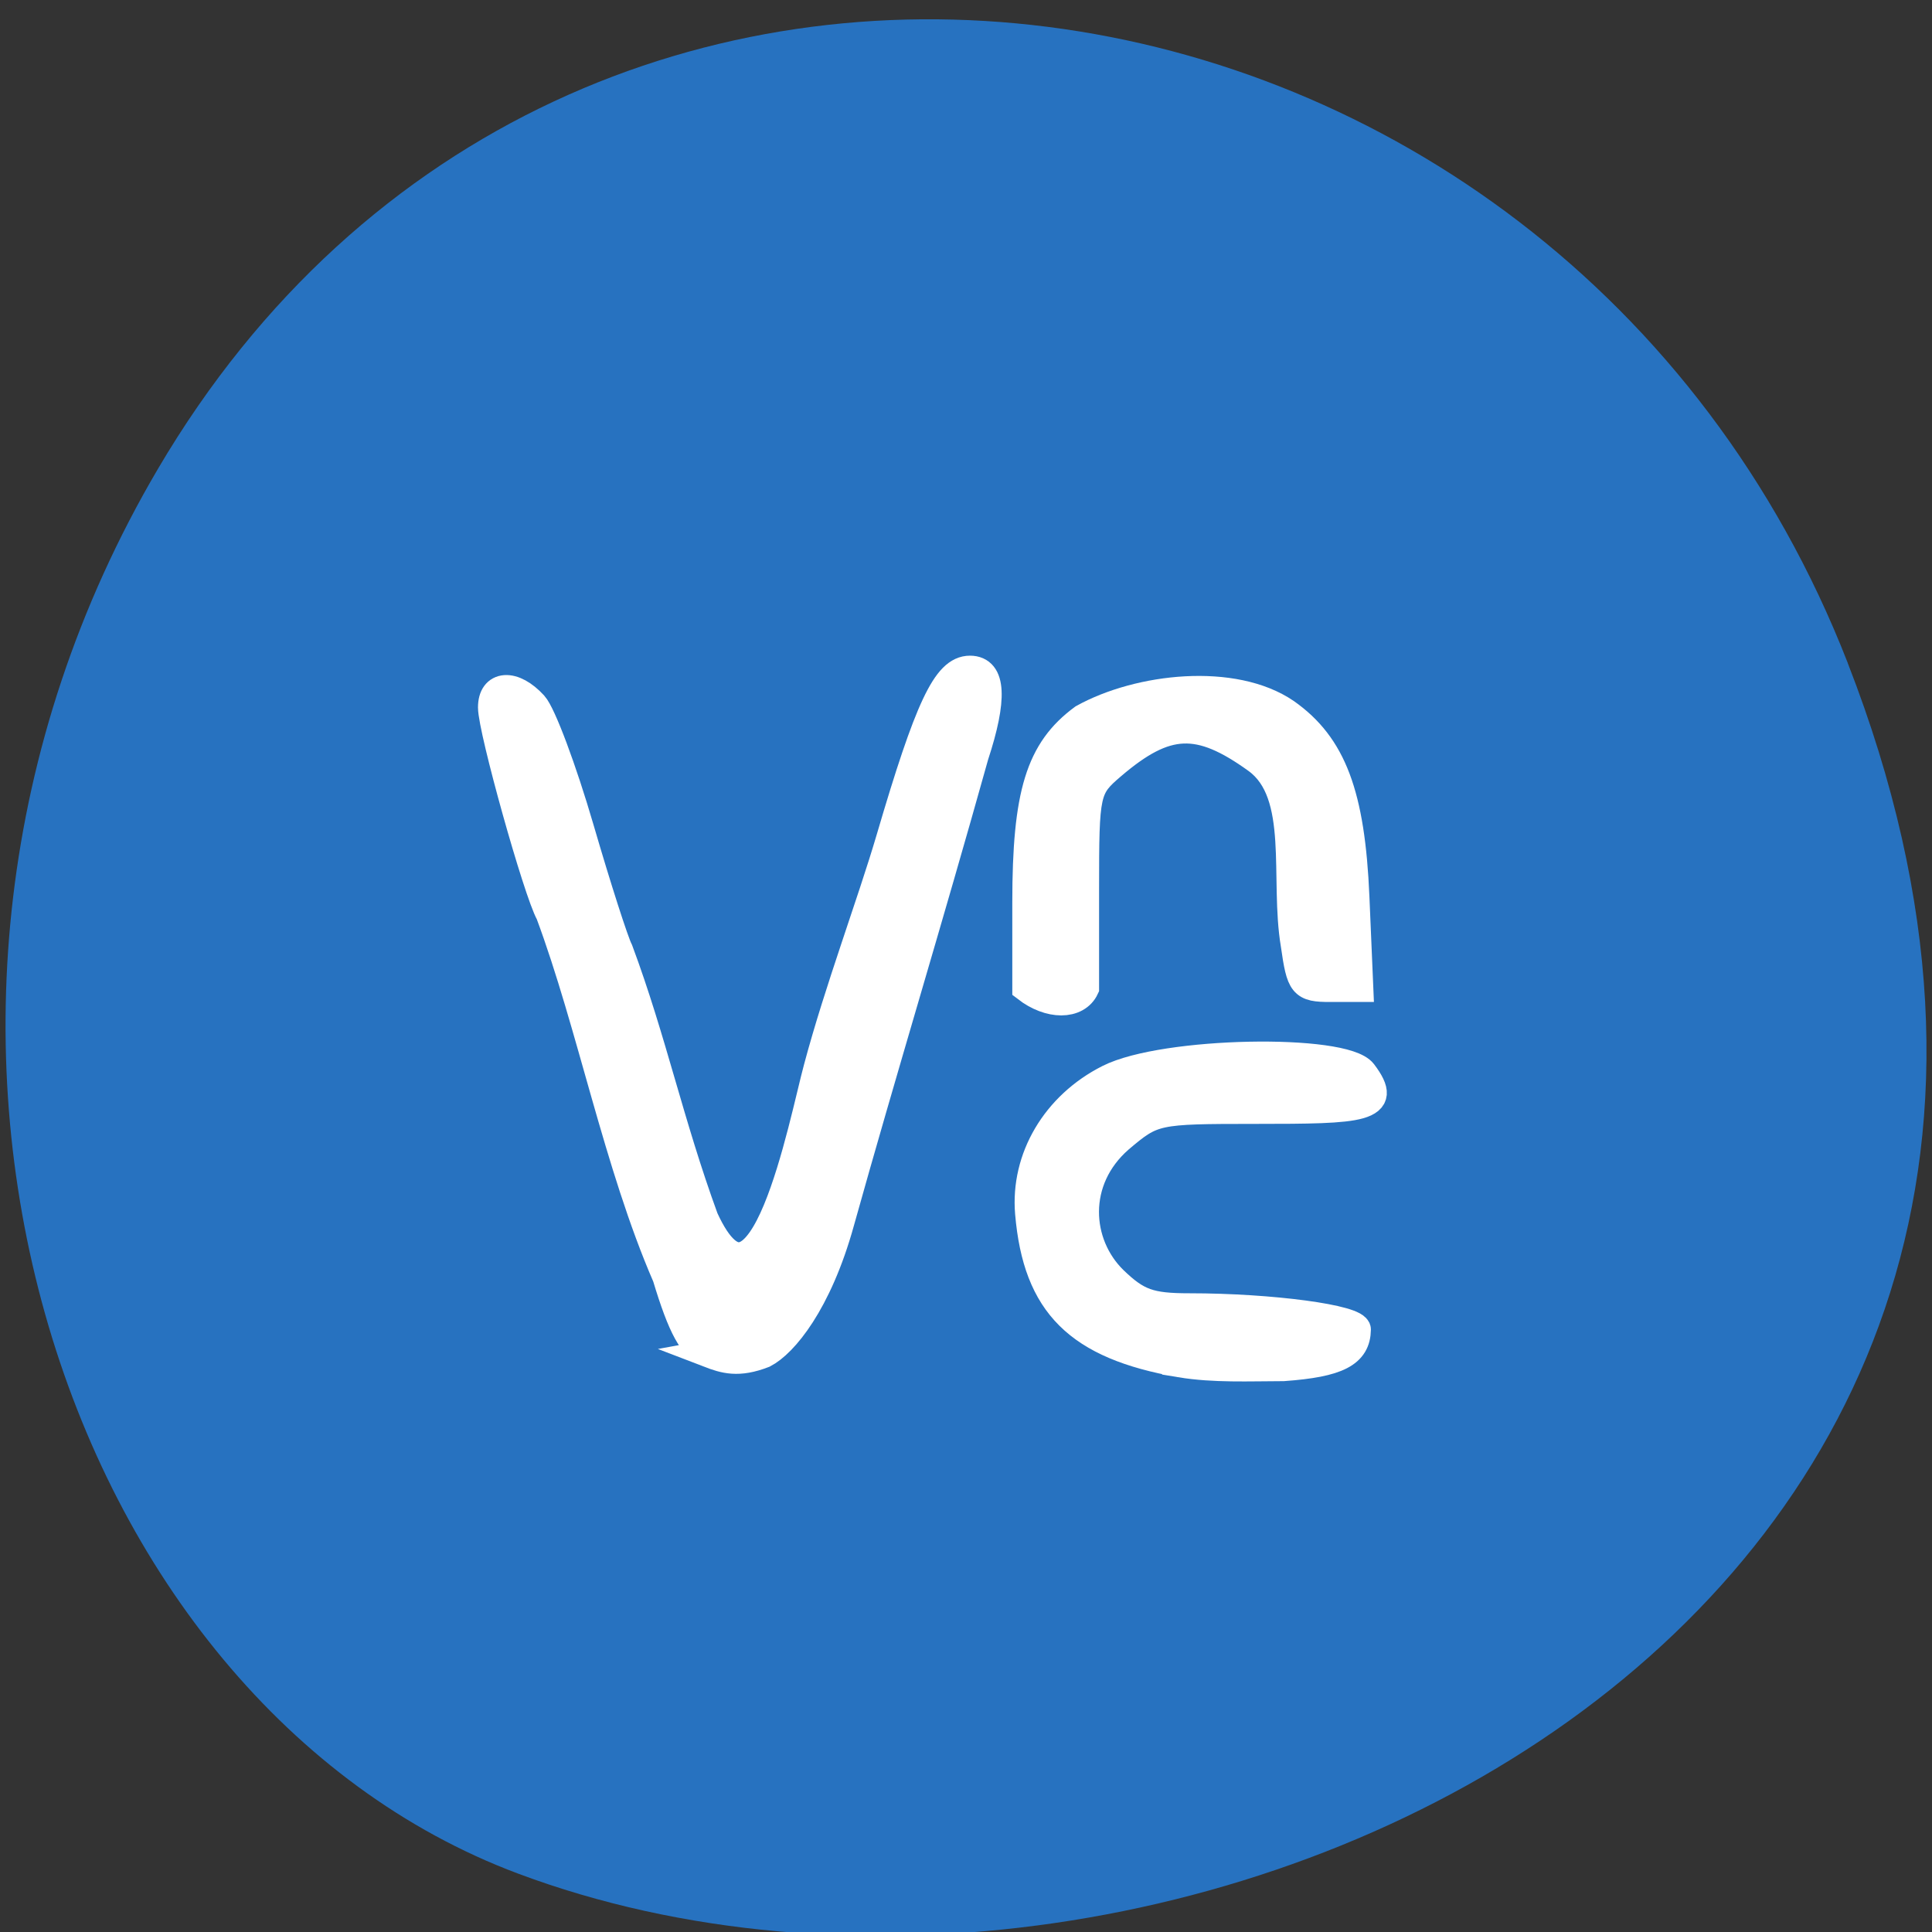<svg xmlns="http://www.w3.org/2000/svg" viewBox="0 0 256 256"><rect x="0" y="0" width="256" height="256" fill="#333333" stroke="none"/><g color="#000" fill="#2772c0"><path d="m 244.84 882.37 c 49.681 128.5 -89.55 194.42 -176.23 161.67 -60.5 -22.859 -90.65 -113.97 -47.683 -187.62 54.22 -92.93 185.6 -73.16 223.92 25.949 z" transform="matrix(1 0 0 0.992 0 -787.44)"/></g><g transform="matrix(1.035 0 0 0.999 -11.258 3.819)" stroke="#fff" stroke-width="3.649" fill="#fff"><path d="m 162.02 177.05 c -13.08 -2.373 -18.353 -7.801 -19.361 -19.945 -0.609 -7.335 3.396 -14.364 10.21 -17.922 7.085 -3.699 30.04 -4.075 32.453 -0.769 3.564 4.874 -0.081 5.01 -13.756 5.01 -12.784 0 -13.09 0.068 -17.41 3.86 -6.04 5.456 -5.455 13.854 -0.761 18.621 3.035 3.035 4.648 3.635 9.766 3.635 10.461 0 21.42 1.524 21.4 2.975 -0.045 3.231 -2.425 4.507 -9.377 5.03 -4.387 0.009 -8.897 0.239 -13.164 -0.493 z"/><path d="m 142.3 115.9 c 0 -14.484 1.717 -20.26 7.284 -24.507 7.163 -4.12 19.219 -5.477 25.886 -0.74 5.958 4.351 8.342 10.907 8.901 24.48 l 0.5 12.12 h -3.706 c -3.467 0 -3.758 -0.373 -4.497 -5.77 -1.43 -8.795 1.168 -19.954 -4.832 -24.49 -7.443 -5.576 -11.681 -5.398 -18.654 0.782 -3.326 2.948 -3.42 3.393 -3.42 16.255 v 13.224 c -1.063 2.373 -4.5 2.373 -7.461 0 z"/><path d="m 101.62 175.73 c -2.047 -0.824 -3.415 -3.409 -5.389 -10.181 -6.245 -14.91 -9.665 -33.463 -14.946 -48.16 -1.586 -2.92 -7.389 -24.418 -7.389 -27.373 0 -3.135 2.667 -3.331 5.27 -0.388 1.059 1.197 3.727 8.581 5.929 16.408 2.203 7.828 4.458 15.1 5.01 16.17 4.299 11.963 6.471 22.941 10.927 35.569 7.348 16.601 12.691 -12.875 14.55 -19.955 2.689 -10.433 6.795 -21.66 9.306 -30.494 4.913 -17.344 7.194 -22.358 10.172 -22.358 2.774 0 2.966 3.897 0.565 11.46 -5.941 22.03 -11.758 41.694 -17.2 61.878 -2.884 10.779 -7.276 16.14 -9.799 17.491 -3.246 1.303 -4.95 0.754 -7.01 -0.066 z"/></g></svg>